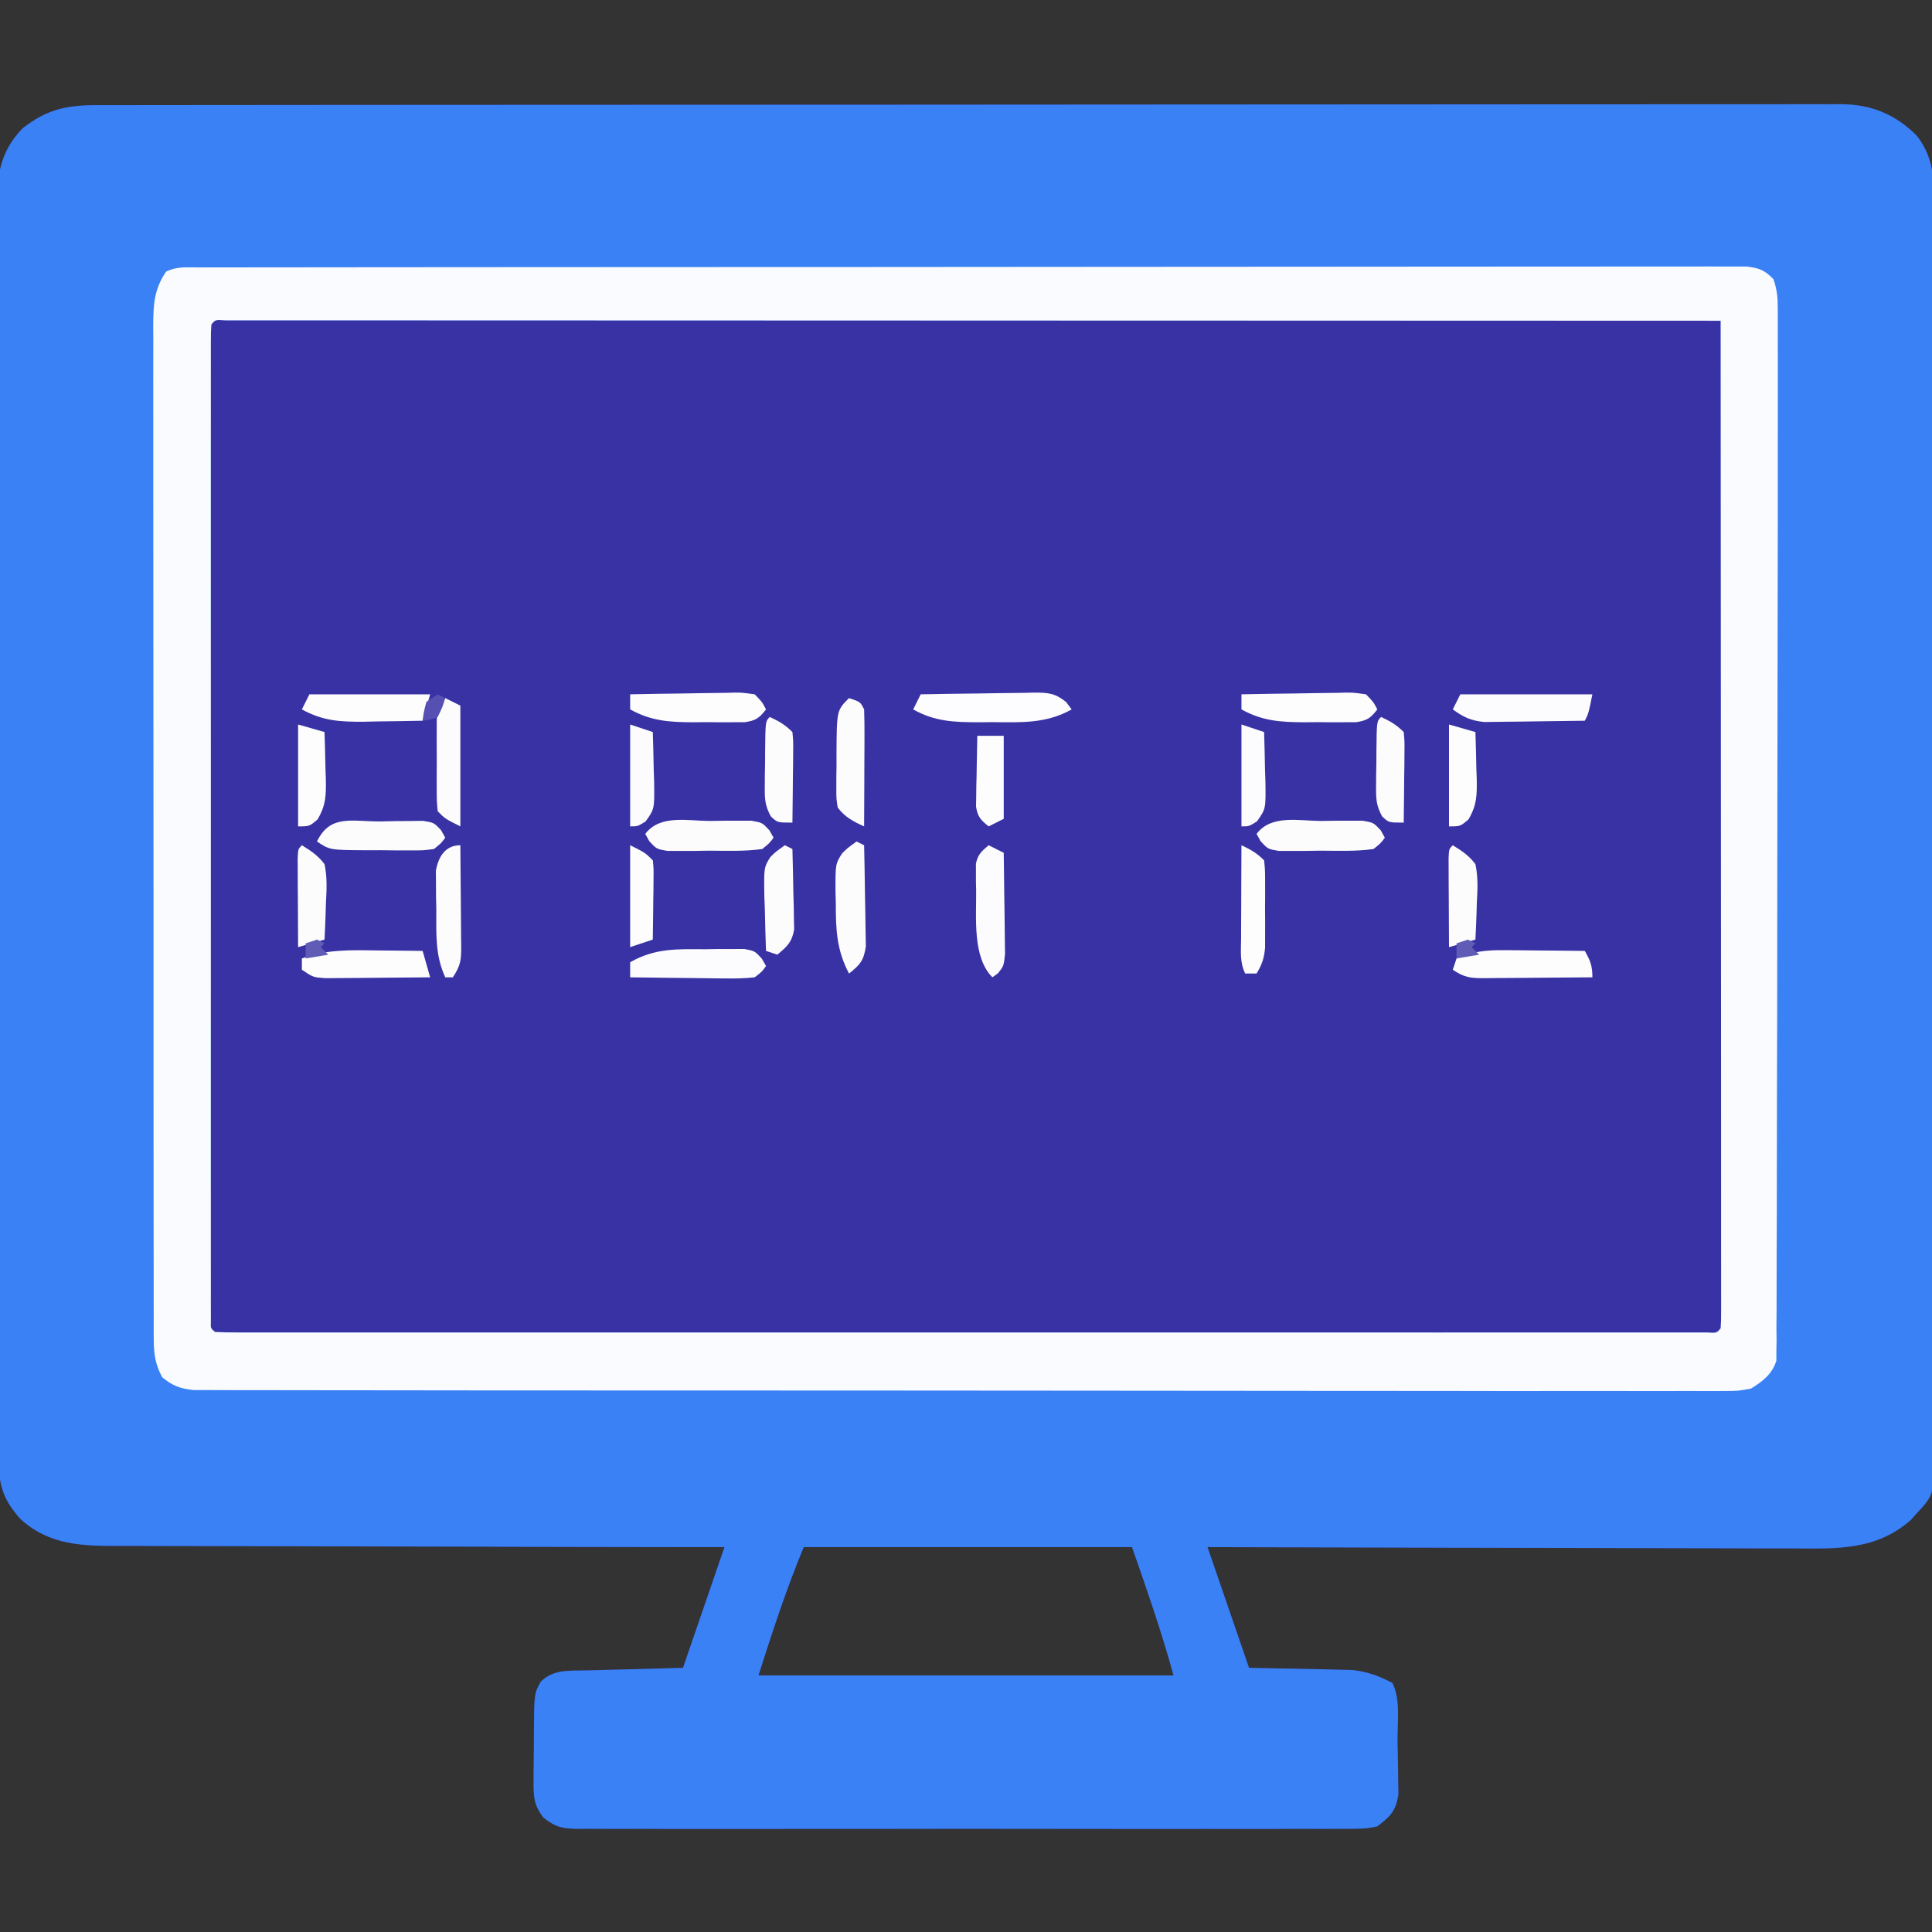 <?xml version="1.0" encoding="UTF-8"?>
<svg version="1.1" xmlns="http://www.w3.org/2000/svg" width="512" height="512">
<rect width="100%" height="100%" fill="#333333" stroke="none"/>
<path d="M0 0 C0.806 -0.002 1.612 -0.004 2.442 -0.006 C5.159 -0.012 7.877 -0.01 10.594 -0.009 C12.555 -0.012 14.517 -0.015 16.478 -0.018 C21.88 -0.026 27.283 -0.028 32.686 -0.029 C38.507 -0.03 44.329 -0.038 50.15 -0.045 C62.886 -0.058 75.621 -0.064 88.357 -0.069 C96.305 -0.072 104.254 -0.076 112.203 -0.08 C134.201 -0.092 156.2 -0.103 178.198 -0.106 C179.621 -0.106 181.044 -0.107 182.466 -0.107 C183.892 -0.107 185.319 -0.107 186.745 -0.107 C189.606 -0.108 192.467 -0.108 195.328 -0.109 C196.037 -0.109 196.746 -0.109 197.477 -0.109 C220.482 -0.113 243.486 -0.129 266.49 -0.152 C290.809 -0.177 315.128 -0.19 339.447 -0.192 C352.704 -0.192 365.962 -0.198 379.219 -0.216 C390.507 -0.232 401.795 -0.237 413.083 -0.229 C418.844 -0.225 424.605 -0.226 430.366 -0.24 C435.639 -0.252 440.911 -0.251 446.184 -0.239 C448.092 -0.237 450.001 -0.24 451.909 -0.249 C454.503 -0.26 457.096 -0.253 459.689 -0.241 C460.431 -0.248 461.172 -0.256 461.936 -0.264 C470.018 -0.183 476.33 2.365 482.096 8.131 C487.143 14.703 486.659 21.285 486.604 29.296 C486.609 30.75 486.615 32.204 486.623 33.657 C486.64 37.643 486.632 41.629 486.619 45.615 C486.61 49.917 486.624 54.219 486.635 58.521 C486.653 66.945 486.649 75.369 486.637 83.793 C486.628 90.639 486.627 97.484 486.632 104.33 C486.632 105.304 486.633 106.278 486.633 107.282 C486.635 109.261 486.636 111.241 486.637 113.22 C486.649 131.778 486.636 150.336 486.614 168.894 C486.596 184.82 486.599 200.746 486.618 216.673 C486.639 235.166 486.648 253.659 486.635 272.152 C486.634 274.124 486.633 276.095 486.632 278.067 C486.631 279.037 486.63 280.007 486.63 281.006 C486.626 287.845 486.632 294.683 486.641 301.522 C486.653 309.854 486.65 318.186 486.628 326.519 C486.618 330.771 486.614 335.022 486.627 339.274 C486.639 343.166 486.632 347.057 486.611 350.949 C486.607 352.357 486.609 353.765 486.619 355.174 C486.701 368.157 486.701 368.157 482.096 373.131 C481.566 373.723 481.037 374.315 480.491 374.924 C471.287 383.038 460.917 382.554 449.285 382.472 C447.59 382.471 445.894 382.472 444.198 382.473 C439.616 382.474 435.034 382.457 430.452 382.436 C425.655 382.417 420.859 382.415 416.062 382.412 C406.989 382.402 397.916 382.378 388.842 382.347 C378.509 382.314 368.175 382.297 357.841 382.282 C336.593 382.251 315.345 382.196 294.096 382.131 C299.541 397.971 299.541 397.971 305.096 414.131 C314.983 414.341 314.983 414.341 324.87 414.519 C326.111 414.552 327.353 414.586 328.631 414.62 C329.894 414.646 331.156 414.672 332.456 414.699 C336.649 415.197 339.356 416.207 343.096 418.131 C345.29 422.52 344.406 428.378 344.446 433.252 C344.463 434.708 344.49 436.164 344.528 437.619 C344.583 439.724 344.605 441.827 344.62 443.932 C344.64 445.192 344.659 446.452 344.68 447.75 C343.915 452.185 342.642 453.394 339.096 456.131 C336.145 456.85 333.279 456.807 330.253 456.766 C329.362 456.774 328.471 456.782 327.553 456.79 C324.567 456.81 321.582 456.794 318.596 456.778 C316.456 456.785 314.316 456.794 312.175 456.805 C306.361 456.828 300.547 456.819 294.733 456.803 C288.653 456.79 282.572 456.802 276.491 456.81 C266.279 456.819 256.066 456.807 245.854 456.783 C234.043 456.756 222.232 456.765 210.42 456.792 C200.284 456.815 190.149 456.818 180.013 456.805 C173.957 456.797 167.901 456.796 161.845 456.813 C156.152 456.827 150.459 456.817 144.766 456.788 C142.675 456.782 140.584 456.784 138.493 456.795 C135.641 456.808 132.791 456.791 129.94 456.766 C128.695 456.783 128.695 456.783 127.424 456.8 C123.18 456.728 121.554 456.485 118.082 453.801 C115.514 450.348 115.478 448.278 115.503 444.003 C115.502 443.331 115.502 442.659 115.502 441.968 C115.508 440.555 115.525 439.142 115.554 437.729 C115.596 435.571 115.595 433.417 115.588 431.258 C115.667 420.89 115.667 420.89 117.438 417.757 C120.834 414.428 125.145 414.92 129.608 414.815 C130.254 414.796 130.899 414.778 131.565 414.759 C133.971 414.69 136.377 414.63 138.784 414.569 C144.167 414.425 149.55 414.28 155.096 414.131 C158.726 403.571 162.356 393.011 166.096 382.131 C160.847 382.127 155.598 382.123 150.191 382.119 C132.848 382.102 115.505 382.058 98.163 381.999 C87.648 381.965 77.134 381.939 66.619 381.936 C57.452 381.933 48.285 381.912 39.118 381.871 C34.266 381.85 29.415 381.837 24.563 381.845 C19.991 381.853 15.42 381.837 10.848 381.803 C9.175 381.795 7.502 381.795 5.829 381.805 C-3.956 381.855 -12.938 381.663 -20.536 374.618 C-24.642 369.967 -26.152 366.324 -26.167 360.183 C-26.178 358.345 -26.178 358.345 -26.19 356.47 C-26.188 355.109 -26.187 353.747 -26.185 352.386 C-26.19 350.941 -26.196 349.496 -26.203 348.051 C-26.219 344.076 -26.222 340.1 -26.224 336.125 C-26.227 331.839 -26.243 327.553 -26.256 323.267 C-26.283 313.893 -26.295 304.519 -26.304 295.145 C-26.31 289.292 -26.318 283.439 -26.327 277.586 C-26.351 261.383 -26.372 245.179 -26.379 228.975 C-26.379 227.938 -26.38 226.901 -26.38 225.832 C-26.381 224.792 -26.381 223.753 -26.382 222.681 C-26.382 220.574 -26.383 218.468 -26.384 216.361 C-26.385 215.316 -26.385 214.271 -26.386 213.194 C-26.393 196.261 -26.428 179.328 -26.475 162.396 C-26.522 145.012 -26.547 127.629 -26.55 110.246 C-26.551 100.485 -26.563 90.725 -26.599 80.965 C-26.63 72.653 -26.64 64.341 -26.624 56.029 C-26.616 51.789 -26.618 47.549 -26.646 43.309 C-26.671 39.425 -26.669 35.541 -26.645 31.656 C-26.641 30.254 -26.647 28.851 -26.664 27.449 C-26.765 18.828 -26.06 12.531 -19.904 6.131 C-13.378 1.053 -8.202 -0.019 0 0 Z M187.096 382.131 C182.474 393.225 178.74 404.679 175.096 416.131 C211.396 416.131 247.696 416.131 285.096 416.131 C281.962 404.639 278.01 393.382 274.096 382.131 C245.386 382.131 216.676 382.131 187.096 382.131 Z " fill="#3932A4" transform="translate(25.904,27.869)"/>
<path d="M0 0 C0.806 -0.002 1.612 -0.004 2.442 -0.006 C5.159 -0.012 7.877 -0.01 10.594 -0.009 C12.555 -0.012 14.517 -0.015 16.478 -0.018 C21.88 -0.026 27.283 -0.028 32.686 -0.029 C38.507 -0.03 44.329 -0.038 50.15 -0.045 C62.886 -0.058 75.621 -0.064 88.357 -0.069 C96.305 -0.072 104.254 -0.076 112.203 -0.08 C134.201 -0.092 156.2 -0.103 178.198 -0.106 C179.621 -0.106 181.044 -0.107 182.466 -0.107 C183.892 -0.107 185.319 -0.107 186.745 -0.107 C189.606 -0.108 192.467 -0.108 195.328 -0.109 C196.037 -0.109 196.746 -0.109 197.477 -0.109 C220.482 -0.113 243.486 -0.129 266.49 -0.152 C290.809 -0.177 315.128 -0.19 339.447 -0.192 C352.704 -0.192 365.962 -0.198 379.219 -0.216 C390.507 -0.232 401.795 -0.237 413.083 -0.229 C418.844 -0.225 424.605 -0.226 430.366 -0.24 C435.639 -0.252 440.911 -0.251 446.184 -0.239 C448.092 -0.237 450.001 -0.24 451.909 -0.249 C454.503 -0.26 457.096 -0.253 459.689 -0.241 C460.431 -0.248 461.172 -0.256 461.936 -0.264 C470.018 -0.183 476.33 2.365 482.096 8.131 C487.143 14.703 486.659 21.285 486.604 29.296 C486.609 30.75 486.615 32.204 486.623 33.657 C486.64 37.643 486.632 41.629 486.619 45.615 C486.61 49.917 486.624 54.219 486.635 58.521 C486.653 66.945 486.649 75.369 486.637 83.793 C486.628 90.639 486.627 97.484 486.632 104.33 C486.632 105.304 486.633 106.278 486.633 107.282 C486.635 109.261 486.636 111.241 486.637 113.22 C486.649 131.778 486.636 150.336 486.614 168.894 C486.596 184.82 486.599 200.746 486.618 216.673 C486.639 235.166 486.648 253.659 486.635 272.152 C486.634 274.124 486.633 276.095 486.632 278.067 C486.631 279.037 486.63 280.007 486.63 281.006 C486.626 287.845 486.632 294.683 486.641 301.522 C486.653 309.854 486.65 318.186 486.628 326.519 C486.618 330.771 486.614 335.022 486.627 339.274 C486.639 343.166 486.632 347.057 486.611 350.949 C486.607 352.357 486.609 353.765 486.619 355.174 C486.701 368.157 486.701 368.157 482.096 373.131 C481.566 373.723 481.037 374.315 480.491 374.924 C471.287 383.038 460.917 382.554 449.285 382.472 C447.59 382.471 445.894 382.472 444.198 382.473 C439.616 382.474 435.034 382.457 430.452 382.436 C425.655 382.417 420.859 382.415 416.062 382.412 C406.989 382.402 397.916 382.378 388.842 382.347 C378.509 382.314 368.175 382.297 357.841 382.282 C336.593 382.251 315.345 382.196 294.096 382.131 C299.541 397.971 299.541 397.971 305.096 414.131 C314.983 414.341 314.983 414.341 324.87 414.519 C326.111 414.552 327.353 414.586 328.631 414.62 C329.894 414.646 331.156 414.672 332.456 414.699 C336.649 415.197 339.356 416.207 343.096 418.131 C345.29 422.52 344.406 428.378 344.446 433.252 C344.463 434.708 344.49 436.164 344.528 437.619 C344.583 439.724 344.605 441.827 344.62 443.932 C344.64 445.192 344.659 446.452 344.68 447.75 C343.915 452.185 342.642 453.394 339.096 456.131 C336.145 456.85 333.279 456.807 330.253 456.766 C329.362 456.774 328.471 456.782 327.553 456.79 C324.567 456.81 321.582 456.794 318.596 456.778 C316.456 456.785 314.316 456.794 312.175 456.805 C306.361 456.828 300.547 456.819 294.733 456.803 C288.653 456.79 282.572 456.802 276.491 456.81 C266.279 456.819 256.066 456.807 245.854 456.783 C234.043 456.756 222.232 456.765 210.42 456.792 C200.284 456.815 190.149 456.818 180.013 456.805 C173.957 456.797 167.901 456.796 161.845 456.813 C156.152 456.827 150.459 456.817 144.766 456.788 C142.675 456.782 140.584 456.784 138.493 456.795 C135.641 456.808 132.791 456.791 129.94 456.766 C128.695 456.783 128.695 456.783 127.424 456.8 C123.18 456.728 121.554 456.485 118.082 453.801 C115.514 450.348 115.478 448.278 115.503 444.003 C115.502 443.331 115.502 442.659 115.502 441.968 C115.508 440.555 115.525 439.142 115.554 437.729 C115.596 435.571 115.595 433.417 115.588 431.258 C115.667 420.89 115.667 420.89 117.438 417.757 C120.834 414.428 125.145 414.92 129.608 414.815 C130.254 414.796 130.899 414.778 131.565 414.759 C133.971 414.69 136.377 414.63 138.784 414.569 C144.167 414.425 149.55 414.28 155.096 414.131 C158.726 403.571 162.356 393.011 166.096 382.131 C160.847 382.127 155.598 382.123 150.191 382.119 C132.848 382.102 115.505 382.058 98.163 381.999 C87.648 381.965 77.134 381.939 66.619 381.936 C57.452 381.933 48.285 381.912 39.118 381.871 C34.266 381.85 29.415 381.837 24.563 381.845 C19.991 381.853 15.42 381.837 10.848 381.803 C9.175 381.795 7.502 381.795 5.829 381.805 C-3.956 381.855 -12.938 381.663 -20.536 374.618 C-24.642 369.967 -26.152 366.324 -26.167 360.183 C-26.178 358.345 -26.178 358.345 -26.19 356.47 C-26.188 355.109 -26.187 353.747 -26.185 352.386 C-26.19 350.941 -26.196 349.496 -26.203 348.051 C-26.219 344.076 -26.222 340.1 -26.224 336.125 C-26.227 331.839 -26.243 327.553 -26.256 323.267 C-26.283 313.893 -26.295 304.519 -26.304 295.145 C-26.31 289.292 -26.318 283.439 -26.327 277.586 C-26.351 261.383 -26.372 245.179 -26.379 228.975 C-26.379 227.938 -26.38 226.901 -26.38 225.832 C-26.381 224.792 -26.381 223.753 -26.382 222.681 C-26.382 220.574 -26.383 218.468 -26.384 216.361 C-26.385 215.316 -26.385 214.271 -26.386 213.194 C-26.393 196.261 -26.428 179.328 -26.475 162.396 C-26.522 145.012 -26.547 127.629 -26.55 110.246 C-26.551 100.485 -26.563 90.725 -26.599 80.965 C-26.63 72.653 -26.64 64.341 -26.624 56.029 C-26.616 51.789 -26.618 47.549 -26.646 43.309 C-26.671 39.425 -26.669 35.541 -26.645 31.656 C-26.641 30.254 -26.647 28.851 -26.664 27.449 C-26.765 18.828 -26.06 12.531 -19.904 6.131 C-13.378 1.053 -8.202 -0.019 0 0 Z M30.096 58.131 C29.999 59.554 29.971 60.98 29.97 62.406 C29.968 63.334 29.965 64.262 29.963 65.218 C29.965 66.249 29.967 67.281 29.969 68.343 C29.968 69.43 29.966 70.516 29.965 71.635 C29.961 75.306 29.964 78.976 29.967 82.647 C29.966 85.266 29.964 87.885 29.962 90.505 C29.957 96.898 29.958 103.292 29.961 109.686 C29.963 114.88 29.964 120.074 29.962 125.268 C29.962 126.006 29.962 126.743 29.962 127.504 C29.962 129.002 29.961 130.501 29.961 132 C29.958 146.069 29.961 160.138 29.967 174.208 C29.971 186.293 29.971 198.378 29.966 210.463 C29.961 224.481 29.958 238.498 29.962 252.515 C29.962 254.009 29.962 255.502 29.962 256.995 C29.963 257.73 29.963 258.465 29.963 259.222 C29.964 264.413 29.962 269.603 29.96 274.794 C29.957 281.774 29.959 288.754 29.965 295.734 C29.966 298.304 29.966 300.874 29.964 303.444 C29.961 306.936 29.964 310.428 29.969 313.92 C29.967 314.951 29.965 315.982 29.963 317.045 C29.965 317.973 29.968 318.901 29.97 319.857 C29.971 320.664 29.971 321.471 29.971 322.303 C29.896 324.151 29.896 324.151 31.096 325.131 C33.206 325.23 35.32 325.257 37.432 325.257 C38.105 325.259 38.778 325.26 39.471 325.262 C41.754 325.265 44.037 325.262 46.319 325.258 C47.961 325.26 49.603 325.261 51.245 325.263 C55.779 325.267 60.312 325.265 64.846 325.262 C69.727 325.26 74.607 325.263 79.488 325.266 C89.058 325.271 98.628 325.27 108.198 325.267 C115.972 325.264 123.747 325.264 131.521 325.265 C132.625 325.265 133.729 325.266 134.867 325.266 C137.109 325.266 139.352 325.266 141.595 325.267 C162.652 325.27 183.708 325.266 204.765 325.261 C222.854 325.256 240.943 325.257 259.032 325.262 C280.01 325.267 300.989 325.269 321.968 325.266 C324.202 325.266 326.437 325.266 328.672 325.265 C330.321 325.265 330.321 325.265 332.004 325.265 C339.774 325.264 347.544 325.265 355.313 325.268 C364.775 325.271 374.236 325.27 383.698 325.264 C388.53 325.262 393.363 325.261 398.195 325.264 C402.611 325.267 407.028 325.265 411.444 325.26 C413.049 325.259 414.654 325.26 416.259 325.262 C418.426 325.265 420.593 325.262 422.76 325.257 C424.572 325.257 424.572 325.257 426.421 325.257 C429.016 325.436 429.016 325.436 430.096 324.131 C430.193 322.703 430.22 321.27 430.219 319.839 C430.221 318.906 430.223 317.974 430.225 317.014 C430.221 315.46 430.221 315.46 430.217 313.875 C430.217 312.784 430.218 311.692 430.219 310.568 C430.221 306.882 430.215 303.195 430.21 299.508 C430.21 296.877 430.21 294.247 430.21 291.616 C430.211 285.937 430.208 280.258 430.202 274.578 C430.194 266.367 430.191 258.156 430.19 249.944 C430.188 236.623 430.181 223.302 430.172 209.981 C430.163 197.038 430.155 184.095 430.151 171.151 C430.151 170.354 430.151 169.557 430.15 168.735 C430.149 164.736 430.148 160.736 430.147 156.737 C430.136 123.535 430.119 90.333 430.096 57.131 C379.283 57.109 328.47 57.091 277.657 57.08 C271.664 57.079 265.672 57.078 259.68 57.076 C258.487 57.076 257.294 57.076 256.065 57.076 C236.721 57.071 217.377 57.063 198.033 57.054 C178.2 57.045 158.367 57.039 138.535 57.037 C126.286 57.036 114.038 57.032 101.789 57.024 C93.402 57.018 85.015 57.017 76.628 57.018 C71.781 57.019 66.935 57.018 62.088 57.012 C57.659 57.007 53.23 57.007 48.8 57.011 C47.191 57.011 45.581 57.01 43.971 57.007 C41.798 57.003 39.624 57.005 37.451 57.008 C36.239 57.008 35.027 57.008 33.779 57.007 C31.177 56.826 31.177 56.826 30.096 58.131 Z M187.096 382.131 C182.474 393.225 178.74 404.679 175.096 416.131 C211.396 416.131 247.696 416.131 285.096 416.131 C281.962 404.639 278.01 393.382 274.096 382.131 C245.386 382.131 216.676 382.131 187.096 382.131 Z " fill="#3A81F5" transform="translate(25.904,27.869)"/>
<path d="M0 0 C1.065 -0.003 1.065 -0.003 2.152 -0.006 C4.556 -0.012 6.96 -0.01 9.364 -0.009 C11.095 -0.012 12.827 -0.015 14.558 -0.018 C19.334 -0.026 24.111 -0.028 28.887 -0.029 C34.031 -0.03 39.175 -0.038 44.319 -0.045 C55.575 -0.058 66.831 -0.064 78.087 -0.069 C85.11 -0.072 92.133 -0.076 99.156 -0.08 C118.586 -0.092 138.016 -0.103 157.446 -0.106 C158.691 -0.106 159.935 -0.107 161.217 -0.107 C163.088 -0.107 163.088 -0.107 164.997 -0.107 C167.525 -0.108 170.053 -0.108 172.58 -0.109 C174.461 -0.109 174.461 -0.109 176.38 -0.109 C196.708 -0.113 217.036 -0.131 237.364 -0.154 C258.215 -0.178 279.066 -0.19 299.917 -0.192 C311.632 -0.192 323.347 -0.198 335.062 -0.216 C345.035 -0.232 355.009 -0.237 364.982 -0.229 C370.074 -0.225 375.166 -0.226 380.258 -0.24 C384.915 -0.252 389.572 -0.251 394.229 -0.239 C395.918 -0.237 397.608 -0.24 399.297 -0.249 C401.585 -0.26 403.872 -0.253 406.16 -0.241 C407.433 -0.241 408.706 -0.242 410.018 -0.242 C413.438 0.159 414.824 0.688 417.206 3.131 C418.197 6.104 418.331 8.036 418.333 11.138 C418.336 12.177 418.338 13.217 418.341 14.289 C418.338 16.007 418.338 16.007 418.335 17.76 C418.337 18.974 418.339 20.188 418.34 21.438 C418.344 24.81 418.343 28.182 418.34 31.554 C418.338 34.44 418.34 37.325 418.342 40.211 C418.348 49.693 418.342 59.175 418.333 68.657 C418.331 71.122 418.329 73.587 418.326 76.051 C418.309 95.639 418.278 115.228 418.238 134.816 C418.211 147.758 418.201 160.7 418.2 173.642 C418.198 188.305 418.175 202.967 418.122 217.63 C418.095 225.329 418.078 233.028 418.086 240.728 C418.093 247.268 418.08 253.808 418.04 260.348 C418.02 263.678 418.013 267.006 418.025 270.336 C418.037 273.937 418.013 277.536 417.979 281.137 C417.991 282.188 418.003 283.239 418.016 284.322 C417.999 285.286 417.982 286.249 417.965 287.242 C417.963 288.072 417.962 288.901 417.96 289.756 C416.827 293.324 414.309 295.235 411.206 297.131 C407.799 297.756 407.799 297.756 403.985 297.755 C403.277 297.762 402.569 297.768 401.84 297.775 C399.468 297.791 397.097 297.772 394.725 297.753 C393.007 297.757 391.29 297.764 389.572 297.772 C384.852 297.789 380.133 297.775 375.413 297.756 C370.323 297.74 365.233 297.754 360.143 297.763 C350.172 297.778 340.2 297.766 330.229 297.744 C318.623 297.72 307.016 297.722 295.41 297.725 C274.704 297.728 253.999 297.708 233.293 297.673 C213.192 297.64 193.09 297.626 172.988 297.632 C151.108 297.639 129.229 297.637 107.35 297.617 C105.615 297.615 105.615 297.615 103.846 297.614 C101.523 297.612 99.2 297.61 96.877 297.608 C88.782 297.601 80.687 297.6 72.593 297.601 C62.732 297.603 52.871 297.593 43.01 297.569 C37.976 297.558 32.943 297.551 27.909 297.556 C23.305 297.561 18.7 297.553 14.096 297.533 C12.427 297.528 10.758 297.529 9.089 297.534 C6.826 297.542 4.564 297.53 2.301 297.515 C0.413 297.512 0.413 297.512 -1.513 297.51 C-5.14 297.092 -6.978 296.441 -9.794 294.131 C-11.632 290.765 -12.045 287.927 -12.049 284.129 C-12.055 283.14 -12.06 282.152 -12.066 281.133 C-12.061 279.515 -12.061 279.515 -12.055 277.865 C-12.059 276.713 -12.063 275.562 -12.067 274.375 C-12.075 271.183 -12.075 267.99 -12.07 264.798 C-12.068 261.353 -12.077 257.909 -12.084 254.464 C-12.097 247.718 -12.099 240.972 -12.097 234.225 C-12.095 228.742 -12.097 223.259 -12.101 217.775 C-12.101 216.995 -12.102 216.215 -12.103 215.411 C-12.104 213.826 -12.105 212.241 -12.106 210.656 C-12.117 195.79 -12.115 180.924 -12.109 166.058 C-12.104 152.457 -12.115 138.856 -12.134 125.255 C-12.153 111.29 -12.162 97.325 -12.158 83.36 C-12.156 75.519 -12.158 67.679 -12.173 59.838 C-12.184 53.164 -12.186 46.489 -12.174 39.815 C-12.168 36.41 -12.167 33.005 -12.179 29.599 C-12.189 25.908 -12.181 22.217 -12.168 18.525 C-12.176 17.449 -12.183 16.372 -12.191 15.263 C-12.151 9.83 -11.961 5.779 -8.794 1.131 C-5.862 -0.335 -3.276 0.003 0 0 Z M3.206 15.131 C3.108 16.554 3.08 17.98 3.08 19.406 C3.077 20.334 3.075 21.262 3.072 22.218 C3.074 23.249 3.076 24.281 3.079 25.343 C3.077 26.43 3.076 27.516 3.074 28.635 C3.07 32.306 3.073 35.976 3.076 39.647 C3.075 42.266 3.073 44.885 3.071 47.505 C3.067 53.898 3.068 60.292 3.07 66.686 C3.073 71.88 3.073 77.074 3.072 82.268 C3.072 83.006 3.072 83.743 3.072 84.504 C3.071 86.002 3.071 87.501 3.071 89 C3.068 103.069 3.071 117.138 3.076 131.208 C3.081 143.293 3.08 155.378 3.075 167.463 C3.07 181.481 3.068 195.498 3.071 209.515 C3.071 211.009 3.072 212.502 3.072 213.995 C3.072 214.73 3.072 215.465 3.072 216.222 C3.073 221.413 3.072 226.603 3.069 231.794 C3.066 238.774 3.069 245.754 3.074 252.734 C3.076 255.304 3.075 257.874 3.073 260.444 C3.07 263.936 3.074 267.428 3.079 270.92 C3.077 271.951 3.074 272.982 3.072 274.045 C3.075 274.973 3.077 275.901 3.08 276.857 C3.08 277.664 3.08 278.471 3.08 279.303 C3.006 281.151 3.006 281.151 4.206 282.131 C6.316 282.23 8.429 282.257 10.542 282.257 C11.215 282.259 11.887 282.26 12.581 282.262 C14.863 282.265 17.146 282.262 19.429 282.258 C21.071 282.26 22.713 282.261 24.354 282.263 C28.888 282.267 33.422 282.265 37.955 282.262 C42.836 282.26 47.717 282.263 52.598 282.266 C62.168 282.271 71.738 282.27 81.308 282.267 C89.082 282.264 96.856 282.264 104.63 282.265 C105.734 282.265 106.838 282.266 107.976 282.266 C110.219 282.266 112.462 282.266 114.704 282.267 C135.761 282.27 156.818 282.266 177.875 282.261 C195.964 282.256 214.052 282.257 232.141 282.262 C253.12 282.267 274.099 282.269 295.077 282.266 C297.312 282.266 299.547 282.266 301.781 282.265 C303.431 282.265 303.431 282.265 305.114 282.265 C312.883 282.264 320.653 282.265 328.423 282.268 C337.884 282.271 347.346 282.27 356.807 282.264 C361.64 282.262 366.472 282.261 371.305 282.264 C375.721 282.267 380.137 282.265 384.554 282.26 C386.159 282.259 387.764 282.26 389.369 282.262 C391.536 282.265 393.703 282.262 395.87 282.257 C397.682 282.257 397.682 282.257 399.531 282.257 C402.126 282.436 402.126 282.436 403.206 281.131 C403.302 279.703 403.33 278.27 403.329 276.839 C403.331 275.906 403.333 274.974 403.335 274.014 C403.33 272.46 403.33 272.46 403.326 270.875 C403.327 269.784 403.328 268.692 403.329 267.568 C403.33 263.882 403.325 260.195 403.319 256.508 C403.319 253.877 403.319 251.247 403.32 248.616 C403.32 242.937 403.317 237.258 403.312 231.578 C403.303 223.367 403.301 215.156 403.3 206.944 C403.297 193.623 403.291 180.302 403.281 166.981 C403.272 154.038 403.265 141.095 403.261 128.151 C403.26 127.354 403.26 126.557 403.26 125.735 C403.259 121.736 403.257 117.736 403.256 113.737 C403.246 80.535 403.228 47.333 403.206 14.131 C352.393 14.109 301.579 14.091 250.766 14.08 C244.774 14.079 238.782 14.078 232.79 14.076 C231.597 14.076 230.404 14.076 229.174 14.076 C209.83 14.071 190.487 14.063 171.143 14.054 C151.31 14.045 131.477 14.039 111.644 14.037 C99.396 14.036 87.147 14.032 74.899 14.024 C66.512 14.018 58.125 14.017 49.738 14.018 C44.891 14.019 40.044 14.018 35.198 14.012 C30.768 14.007 26.339 14.007 21.91 14.011 C20.3 14.011 18.69 14.01 17.081 14.007 C14.907 14.003 12.734 14.005 10.56 14.008 C9.348 14.008 8.137 14.008 6.888 14.007 C4.287 13.826 4.287 13.826 3.206 15.131 Z " fill="#F9FBFE" transform="translate(52.794,70.869)"/>
<path d="M0 0 C5.054 -0.099 10.107 -0.172 15.161 -0.22 C16.88 -0.24 18.599 -0.267 20.317 -0.302 C22.79 -0.35 25.261 -0.373 27.734 -0.391 C28.885 -0.422 28.885 -0.422 30.058 -0.453 C33.734 -0.455 35.605 -0.318 38.517 2.024 C39.006 2.676 39.496 3.328 40 4 C33.235 7.805 26.614 7.446 19 7.375 C17.755 7.387 16.51 7.398 15.227 7.41 C8.745 7.389 3.7 7.206 -2 4 C-1.34 2.68 -0.68 1.36 0 0 Z " fill="#FDFCFE" transform="translate(244,184)"/>
<path d="M0 0 C11.55 0 23.1 0 35 0 C34 5 34 5 33 7 C28.819 7.074 24.639 7.129 20.457 7.165 C19.036 7.18 17.615 7.2 16.195 7.226 C14.147 7.263 12.099 7.28 10.051 7.293 C8.205 7.317 8.205 7.317 6.322 7.341 C2.755 6.975 0.882 6.073 -2 4 C-1.34 2.68 -0.68 1.36 0 0 Z " fill="#FCFCFE" transform="translate(387,184)"/>
<path d="M0 0 C1.244 0.006 2.488 0.013 3.77 0.02 C5.697 0.045 5.697 0.045 7.664 0.07 C8.972 0.079 10.281 0.088 11.629 0.098 C14.849 0.121 18.069 0.154 21.289 0.195 C22.75 2.843 23.289 4.09 23.289 7.195 C18.502 7.245 13.715 7.281 8.927 7.305 C7.299 7.315 5.67 7.329 4.042 7.346 C1.701 7.37 -0.64 7.382 -2.98 7.391 C-4.073 7.406 -4.073 7.406 -5.187 7.422 C-8.924 7.423 -10.518 7.324 -13.711 5.195 C-13.381 4.205 -13.051 3.215 -12.711 2.195 C-8.416 0.285 -4.661 -0.043 0 0 Z " fill="#FDFDFE" transform="translate(398.711,251.805)"/>
<path d="M0 0 C4.645 -0.099 9.289 -0.171 13.934 -0.22 C15.515 -0.24 17.095 -0.267 18.675 -0.302 C20.946 -0.35 23.216 -0.373 25.488 -0.391 C26.548 -0.422 26.548 -0.422 27.629 -0.453 C29.63 -0.454 29.63 -0.454 33 0 C34.969 2.024 34.969 2.024 36 4 C34.211 6.312 33.324 6.952 30.384 7.388 C29.355 7.392 28.326 7.395 27.266 7.398 C26.134 7.402 25.002 7.406 23.836 7.41 C22.653 7.399 21.469 7.387 20.25 7.375 C18.498 7.392 18.498 7.392 16.711 7.41 C10.381 7.389 5.578 7.083 0 4 C0 2.68 0 1.36 0 0 Z " fill="#FDFDFE" transform="translate(329,184)"/>
<path d="M0 0 C4.645 -0.099 9.289 -0.171 13.934 -0.22 C15.515 -0.24 17.095 -0.267 18.675 -0.302 C20.946 -0.35 23.216 -0.373 25.488 -0.391 C26.548 -0.422 26.548 -0.422 27.629 -0.453 C29.63 -0.454 29.63 -0.454 33 0 C34.969 2.024 34.969 2.024 36 4 C34.211 6.312 33.324 6.952 30.384 7.388 C29.355 7.392 28.326 7.395 27.266 7.398 C26.134 7.402 25.002 7.406 23.836 7.41 C22.653 7.399 21.469 7.387 20.25 7.375 C18.498 7.392 18.498 7.392 16.711 7.41 C10.381 7.389 5.578 7.083 0 4 C0 2.68 0 1.36 0 0 Z " fill="#FDFDFE" transform="translate(167,184)"/>
<path d="M0 0 C1.236 -0.02 2.471 -0.04 3.744 -0.061 C4.926 -0.06 6.107 -0.059 7.324 -0.059 C8.401 -0.06 9.479 -0.062 10.589 -0.064 C13.312 0.438 13.312 0.438 15.187 2.469 C15.558 3.118 15.93 3.768 16.312 4.438 C15.282 5.919 15.282 5.919 13.312 7.438 C10.725 7.699 8.384 7.787 5.801 7.73 C5.073 7.726 4.344 7.722 3.594 7.718 C1.271 7.701 -1.052 7.663 -3.375 7.625 C-4.951 7.61 -6.527 7.596 -8.104 7.584 C-11.965 7.551 -15.826 7.499 -19.688 7.438 C-19.688 6.117 -19.688 4.798 -19.688 3.438 C-13.084 -0.302 -7.426 -0.043 0 0 Z " fill="#FCFCFE" transform="translate(186.688,251.562)"/>
<path d="M0 0 C1.161 0.009 2.322 0.018 3.518 0.027 C6.366 0.051 9.214 0.084 12.062 0.125 C12.723 2.435 13.383 4.745 14.062 7.125 C9.703 7.174 5.343 7.211 0.983 7.235 C-0.5 7.245 -1.984 7.259 -3.467 7.276 C-5.599 7.3 -7.731 7.311 -9.863 7.32 C-11.788 7.336 -11.788 7.336 -13.751 7.352 C-16.938 7.125 -16.938 7.125 -19.938 5.125 C-19.938 4.135 -19.938 3.145 -19.938 2.125 C-13.324 -0.313 -6.985 -0.103 0 0 Z " fill="#FDFDFE" transform="translate(99.938,251.875)"/>
<path d="M0 0 C1.306 -0.029 2.612 -0.058 3.957 -0.088 C5.206 -0.096 6.455 -0.105 7.742 -0.113 C9.469 -0.135 9.469 -0.135 11.23 -0.157 C14.125 0.312 14.125 0.312 16.024 2.339 C16.387 2.99 16.751 3.642 17.125 4.312 C16.02 5.79 16.02 5.79 14.125 7.312 C11.262 7.685 11.262 7.685 7.812 7.676 C6.572 7.675 5.332 7.674 4.055 7.674 C2.109 7.65 2.109 7.65 0.125 7.625 C-1.172 7.628 -2.469 7.631 -3.805 7.635 C-13.475 7.579 -13.475 7.579 -16.875 5.312 C-13.338 -1.997 -7.597 0.056 0 0 Z " fill="#FCFCFD" transform="translate(100.875,217.688)"/>
<path d="M0 0 C10.56 0 21.12 0 32 0 C31.34 2.31 30.68 4.62 30 7 C25.979 7.088 21.959 7.141 17.938 7.188 C16.237 7.225 16.237 7.225 14.502 7.264 C8.198 7.319 3.557 7.073 -2 4 C-1.34 2.68 -0.68 1.36 0 0 Z " fill="#FDFDFE" transform="translate(82,184)"/>
<path d="M0 0 C1.297 -0.02 2.594 -0.04 3.93 -0.061 C5.17 -0.06 6.41 -0.059 7.688 -0.059 C9.395 -0.061 9.395 -0.061 11.137 -0.064 C14 0.438 14 0.438 15.895 2.469 C16.259 3.118 16.624 3.768 17 4.438 C15.895 5.91 15.895 5.91 14 7.438 C9.363 8.092 4.678 7.901 0 7.875 C-1.297 7.895 -2.594 7.915 -3.93 7.936 C-5.17 7.935 -6.41 7.934 -7.688 7.934 C-9.395 7.936 -9.395 7.936 -11.137 7.939 C-14 7.438 -14 7.438 -15.895 5.406 C-16.259 4.757 -16.624 4.107 -17 3.438 C-13.117 -1.736 -5.834 -0.032 0 0 Z " fill="#FCFCFD" transform="translate(350,217.562)"/>
<path d="M0 0 C1.297 -0.02 2.594 -0.04 3.93 -0.061 C5.17 -0.06 6.41 -0.059 7.688 -0.059 C9.395 -0.061 9.395 -0.061 11.137 -0.064 C14 0.438 14 0.438 15.895 2.469 C16.259 3.118 16.624 3.768 17 4.438 C15.895 5.91 15.895 5.91 14 7.438 C9.363 8.092 4.678 7.901 0 7.875 C-1.297 7.895 -2.594 7.915 -3.93 7.936 C-5.17 7.935 -6.41 7.934 -7.688 7.934 C-9.395 7.936 -9.395 7.936 -11.137 7.939 C-14 7.438 -14 7.438 -15.895 5.406 C-16.259 4.757 -16.624 4.107 -17 3.438 C-13.117 -1.736 -5.834 -0.032 0 0 Z " fill="#FCFCFD" transform="translate(188,217.562)"/>
<path d="M0 0 C1.32 0.66 2.64 1.32 4 2 C4.074 6.217 4.129 10.435 4.165 14.653 C4.18 16.087 4.2 17.522 4.226 18.956 C4.263 21.019 4.28 23.081 4.293 25.145 C4.309 26.386 4.324 27.627 4.341 28.906 C4 32 4 32 2.482 33.928 C1.748 34.459 1.748 34.459 1 35 C-4.343 29.657 -3.23 19.136 -3.312 12 C-3.33 11.163 -3.348 10.326 -3.366 9.463 C-3.365 8.671 -3.364 7.879 -3.363 7.062 C-3.366 6.352 -3.369 5.642 -3.372 4.91 C-2.898 2.475 -1.865 1.573 0 0 Z " fill="#FCFCFE" transform="translate(262,224)"/>
<path d="M0 0 C3 1 3 1 4 3 C4.086 5.324 4.107 7.651 4.098 9.977 C4.096 10.662 4.095 11.347 4.093 12.053 C4.088 14.244 4.075 16.434 4.062 18.625 C4.057 20.109 4.053 21.594 4.049 23.078 C4.038 26.719 4.021 30.359 4 34 C1.133 32.715 -1.096 31.538 -3 29 C-3.372 26.627 -3.372 26.627 -3.363 23.852 C-3.363 22.846 -3.362 21.841 -3.361 20.805 C-3.345 19.755 -3.329 18.706 -3.312 17.625 C-3.316 16.583 -3.319 15.542 -3.322 14.469 C-3.243 3.243 -3.243 3.243 0 0 Z " fill="#FCFCFD" transform="translate(225,185)"/>
<path d="M0 0 C0.66 0.33 1.32 0.66 2 1 C2.099 5.199 2.172 9.398 2.22 13.598 C2.24 15.026 2.267 16.453 2.302 17.881 C2.35 19.936 2.373 21.991 2.391 24.047 C2.412 25.283 2.433 26.519 2.454 27.792 C1.922 31.548 0.923 32.684 -2 35 C-5.287 28.793 -5.518 23.326 -5.5 16.375 C-5.528 15.351 -5.557 14.328 -5.586 13.273 C-5.605 5.96 -5.605 5.96 -3.852 3.177 C-2.469 1.789 -2.469 1.789 0 0 Z " fill="#FCFCFD" transform="translate(227,223)"/>
<path d="M0 0 C0.049 4.502 0.086 9.005 0.11 13.507 C0.12 15.039 0.134 16.57 0.151 18.102 C0.175 20.304 0.186 22.505 0.195 24.707 C0.206 25.392 0.216 26.076 0.227 26.781 C0.227 30.431 0.086 31.871 -2 35 C-2.66 35 -3.32 35 -4 35 C-6.733 29.074 -6.368 23.357 -6.375 16.938 C-6.399 15.753 -6.424 14.569 -6.449 13.35 C-6.453 12.212 -6.457 11.074 -6.461 9.902 C-6.469 8.866 -6.477 7.829 -6.486 6.761 C-5.842 3.099 -4.034 0 0 0 Z " fill="#FCFCFD" transform="translate(122,224)"/>
<path d="M0 0 C2.468 1.152 4.048 2.048 6 4 C6.259 6.55 6.259 6.55 6.266 9.742 C6.268 10.891 6.271 12.039 6.273 13.223 C6.266 14.428 6.258 15.633 6.25 16.875 C6.258 18.073 6.265 19.27 6.273 20.504 C6.271 21.655 6.268 22.806 6.266 23.992 C6.263 25.048 6.261 26.103 6.259 27.191 C6.002 29.976 5.435 31.629 4 34 C3.01 34 2.02 34 1 34 C-0.479 31.042 -0.122 28.045 -0.098 24.805 C-0.096 24.097 -0.095 23.39 -0.093 22.661 C-0.088 20.399 -0.075 18.137 -0.062 15.875 C-0.057 14.342 -0.053 12.81 -0.049 11.277 C-0.038 7.518 -0.021 3.759 0 0 Z " fill="#FDFDFE" transform="translate(329,224)"/>
<path d="M0 0 C1.32 0.66 2.64 1.32 4 2 C4 12.56 4 23.12 4 34 C0 32 0 32 -2 30 C-2.259 27.342 -2.259 27.342 -2.266 24.004 C-2.268 22.806 -2.271 21.608 -2.273 20.373 C-2.266 19.116 -2.258 17.858 -2.25 16.562 C-2.258 15.309 -2.265 14.055 -2.273 12.764 C-2.271 11.564 -2.268 10.365 -2.266 9.129 C-2.263 8.026 -2.261 6.923 -2.259 5.787 C-2 3 -2 3 0 0 Z " fill="#FCFCFD" transform="translate(118,185)"/>
<path d="M0 0 C2.468 1.152 4.048 2.048 6 4 C6.227 6.43 6.227 6.43 6.195 9.445 C6.186 11.06 6.186 11.06 6.176 12.707 C6.159 13.835 6.142 14.963 6.125 16.125 C6.116 17.261 6.107 18.396 6.098 19.566 C6.074 22.378 6.041 25.189 6 28 C2 28 2 28 0.271 26.337 C-1.25 23.54 -1.36 21.785 -1.328 18.613 C-1.323 17.593 -1.318 16.573 -1.312 15.521 C-1.292 14.463 -1.271 13.404 -1.25 12.312 C-1.245 11.242 -1.24 10.171 -1.234 9.068 C-1.154 1.154 -1.154 1.154 0 0 Z " fill="#FCFCFD" transform="translate(204,190)"/>
<path d="M0 0 C2.468 1.152 4.048 2.048 6 4 C6.227 6.43 6.227 6.43 6.195 9.445 C6.186 11.06 6.186 11.06 6.176 12.707 C6.159 13.835 6.142 14.963 6.125 16.125 C6.116 17.261 6.107 18.396 6.098 19.566 C6.074 22.378 6.041 25.189 6 28 C2 28 2 28 0.271 26.337 C-1.25 23.54 -1.36 21.785 -1.328 18.613 C-1.323 17.593 -1.318 16.573 -1.312 15.521 C-1.292 14.463 -1.271 13.404 -1.25 12.312 C-1.245 11.242 -1.24 10.171 -1.234 9.068 C-1.154 1.154 -1.154 1.154 0 0 Z " fill="#FCFCFD" transform="translate(366,190)"/>
<path d="M0 0 C0.66 0.33 1.32 0.66 2 1 C2.116 4.916 2.187 8.832 2.25 12.75 C2.284 13.861 2.317 14.972 2.352 16.117 C2.364 17.187 2.377 18.257 2.391 19.359 C2.412 20.344 2.433 21.328 2.454 22.343 C1.881 25.696 0.567 26.859 -2 29 C-2.99 28.67 -3.98 28.34 -5 28 C-5.146 24.271 -5.234 20.543 -5.312 16.812 C-5.354 15.757 -5.396 14.702 -5.439 13.615 C-5.561 5.916 -5.561 5.916 -3.865 3.146 C-2.48 1.762 -2.48 1.762 0 0 Z " fill="#FCFCFD" transform="translate(208,224)"/>
<path d="M0 0 C2.31 0.66 4.62 1.32 7 2 C7.117 5.229 7.187 8.457 7.25 11.688 C7.284 12.6 7.317 13.512 7.352 14.451 C7.415 18.797 7.396 21.319 5.172 25.145 C3 27 3 27 0 27 C0 18.09 0 9.18 0 0 Z " fill="#FDFDFE" transform="translate(79,192)"/>
<path d="M0 0 C2.31 0.66 4.62 1.32 7 2 C7.117 5.229 7.187 8.457 7.25 11.688 C7.284 12.6 7.317 13.512 7.352 14.451 C7.415 18.797 7.396 21.319 5.172 25.145 C3 27 3 27 0 27 C0 18.09 0 9.18 0 0 Z " fill="#FDFDFE" transform="translate(384,192)"/>
<path d="M0 0 C2.563 1.597 4.185 2.655 6 5 C6.749 8.463 6.569 11.79 6.375 15.312 C6.348 16.244 6.321 17.175 6.293 18.135 C6.222 20.426 6.124 22.712 6 25 C3.69 25.66 1.38 26.32 -1 27 C-1.029 22.688 -1.047 18.375 -1.062 14.062 C-1.071 12.831 -1.079 11.599 -1.088 10.33 C-1.091 9.16 -1.094 7.99 -1.098 6.785 C-1.103 5.701 -1.108 4.617 -1.114 3.5 C-1 1 -1 1 0 0 Z " fill="#FCFCFD" transform="translate(385,224)"/>
<path d="M0 0 C2.563 1.597 4.185 2.655 6 5 C6.749 8.463 6.569 11.79 6.375 15.312 C6.348 16.244 6.321 17.175 6.293 18.135 C6.222 20.426 6.124 22.712 6 25 C3.69 25.66 1.38 26.32 -1 27 C-1.029 22.688 -1.047 18.375 -1.062 14.062 C-1.071 12.831 -1.079 11.599 -1.088 10.33 C-1.091 9.16 -1.094 7.99 -1.098 6.785 C-1.103 5.701 -1.108 4.617 -1.114 3.5 C-1 1 -1 1 0 0 Z " fill="#FCFCFD" transform="translate(80,224)"/>
<path d="M0 0 C2.31 0 4.62 0 7 0 C7 7.26 7 14.52 7 22 C5.02 22.99 5.02 22.99 3 24 C0.896 22.304 0.068 21.45 -0.341 18.732 C-0.325 17.868 -0.309 17.004 -0.293 16.113 C-0.283 15.175 -0.274 14.238 -0.264 13.271 C-0.239 12.295 -0.213 11.319 -0.188 10.312 C-0.174 9.324 -0.16 8.336 -0.146 7.318 C-0.111 4.878 -0.062 2.439 0 0 Z " fill="#FDFDFE" transform="translate(259,195)"/>
<path d="M0 0 C4 2 4 2 6 4 C6.227 6.155 6.227 6.155 6.195 8.789 C6.189 9.73 6.182 10.671 6.176 11.641 C6.159 12.625 6.142 13.61 6.125 14.625 C6.116 15.618 6.107 16.61 6.098 17.633 C6.074 20.089 6.041 22.544 6 25 C4.02 25.66 2.04 26.32 0 27 C0 18.09 0 9.18 0 0 Z " fill="#FDFDFE" transform="translate(167,224)"/>
<path d="M0 0 C1.98 0.66 3.96 1.32 6 2 C6.116 5.416 6.187 8.832 6.25 12.25 C6.284 13.218 6.317 14.186 6.352 15.184 C6.451 22.363 6.451 22.363 4.109 25.672 C2 27 2 27 0 27 C0 18.09 0 9.18 0 0 Z " fill="#FCFCFE" transform="translate(329,192)"/>
<path d="M0 0 C1.98 0.66 3.96 1.32 6 2 C6.116 5.416 6.187 8.832 6.25 12.25 C6.284 13.218 6.317 14.186 6.352 15.184 C6.451 22.363 6.451 22.363 4.109 25.672 C2 27 2 27 0 27 C0 18.09 0 9.18 0 0 Z " fill="#FCFCFE" transform="translate(167,192)"/>
<path d="M0 0 C0.66 0.33 1.32 0.66 2 1 C1.25 3.438 1.25 3.438 0 6 C-2.125 6.812 -2.125 6.812 -4 7 C-3.688 4.625 -3.688 4.625 -3 2 C-2.01 1.34 -1.02 0.68 0 0 Z " fill="#5550B1" transform="translate(116,184)"/>
<path d="M0 0 C0.66 0.33 1.32 0.66 2 1 C1.67 1.33 1.34 1.66 1 2 C1.66 2.66 2.32 3.32 3 4 C1.02 4.33 -0.96 4.66 -3 5 C-3 3.68 -3 2.36 -3 1 C-2.01 0.67 -1.02 0.34 0 0 Z " fill="#605CB6" transform="translate(389,249)"/>
<path d="M0 0 C0.66 0.33 1.32 0.66 2 1 C1.67 1.33 1.34 1.66 1 2 C1.66 2.66 2.32 3.32 3 4 C1.02 4.33 -0.96 4.66 -3 5 C-3 3.68 -3 2.36 -3 1 C-2.01 0.67 -1.02 0.34 0 0 Z " fill="#605CB6" transform="translate(84,249)"/>
</svg>
